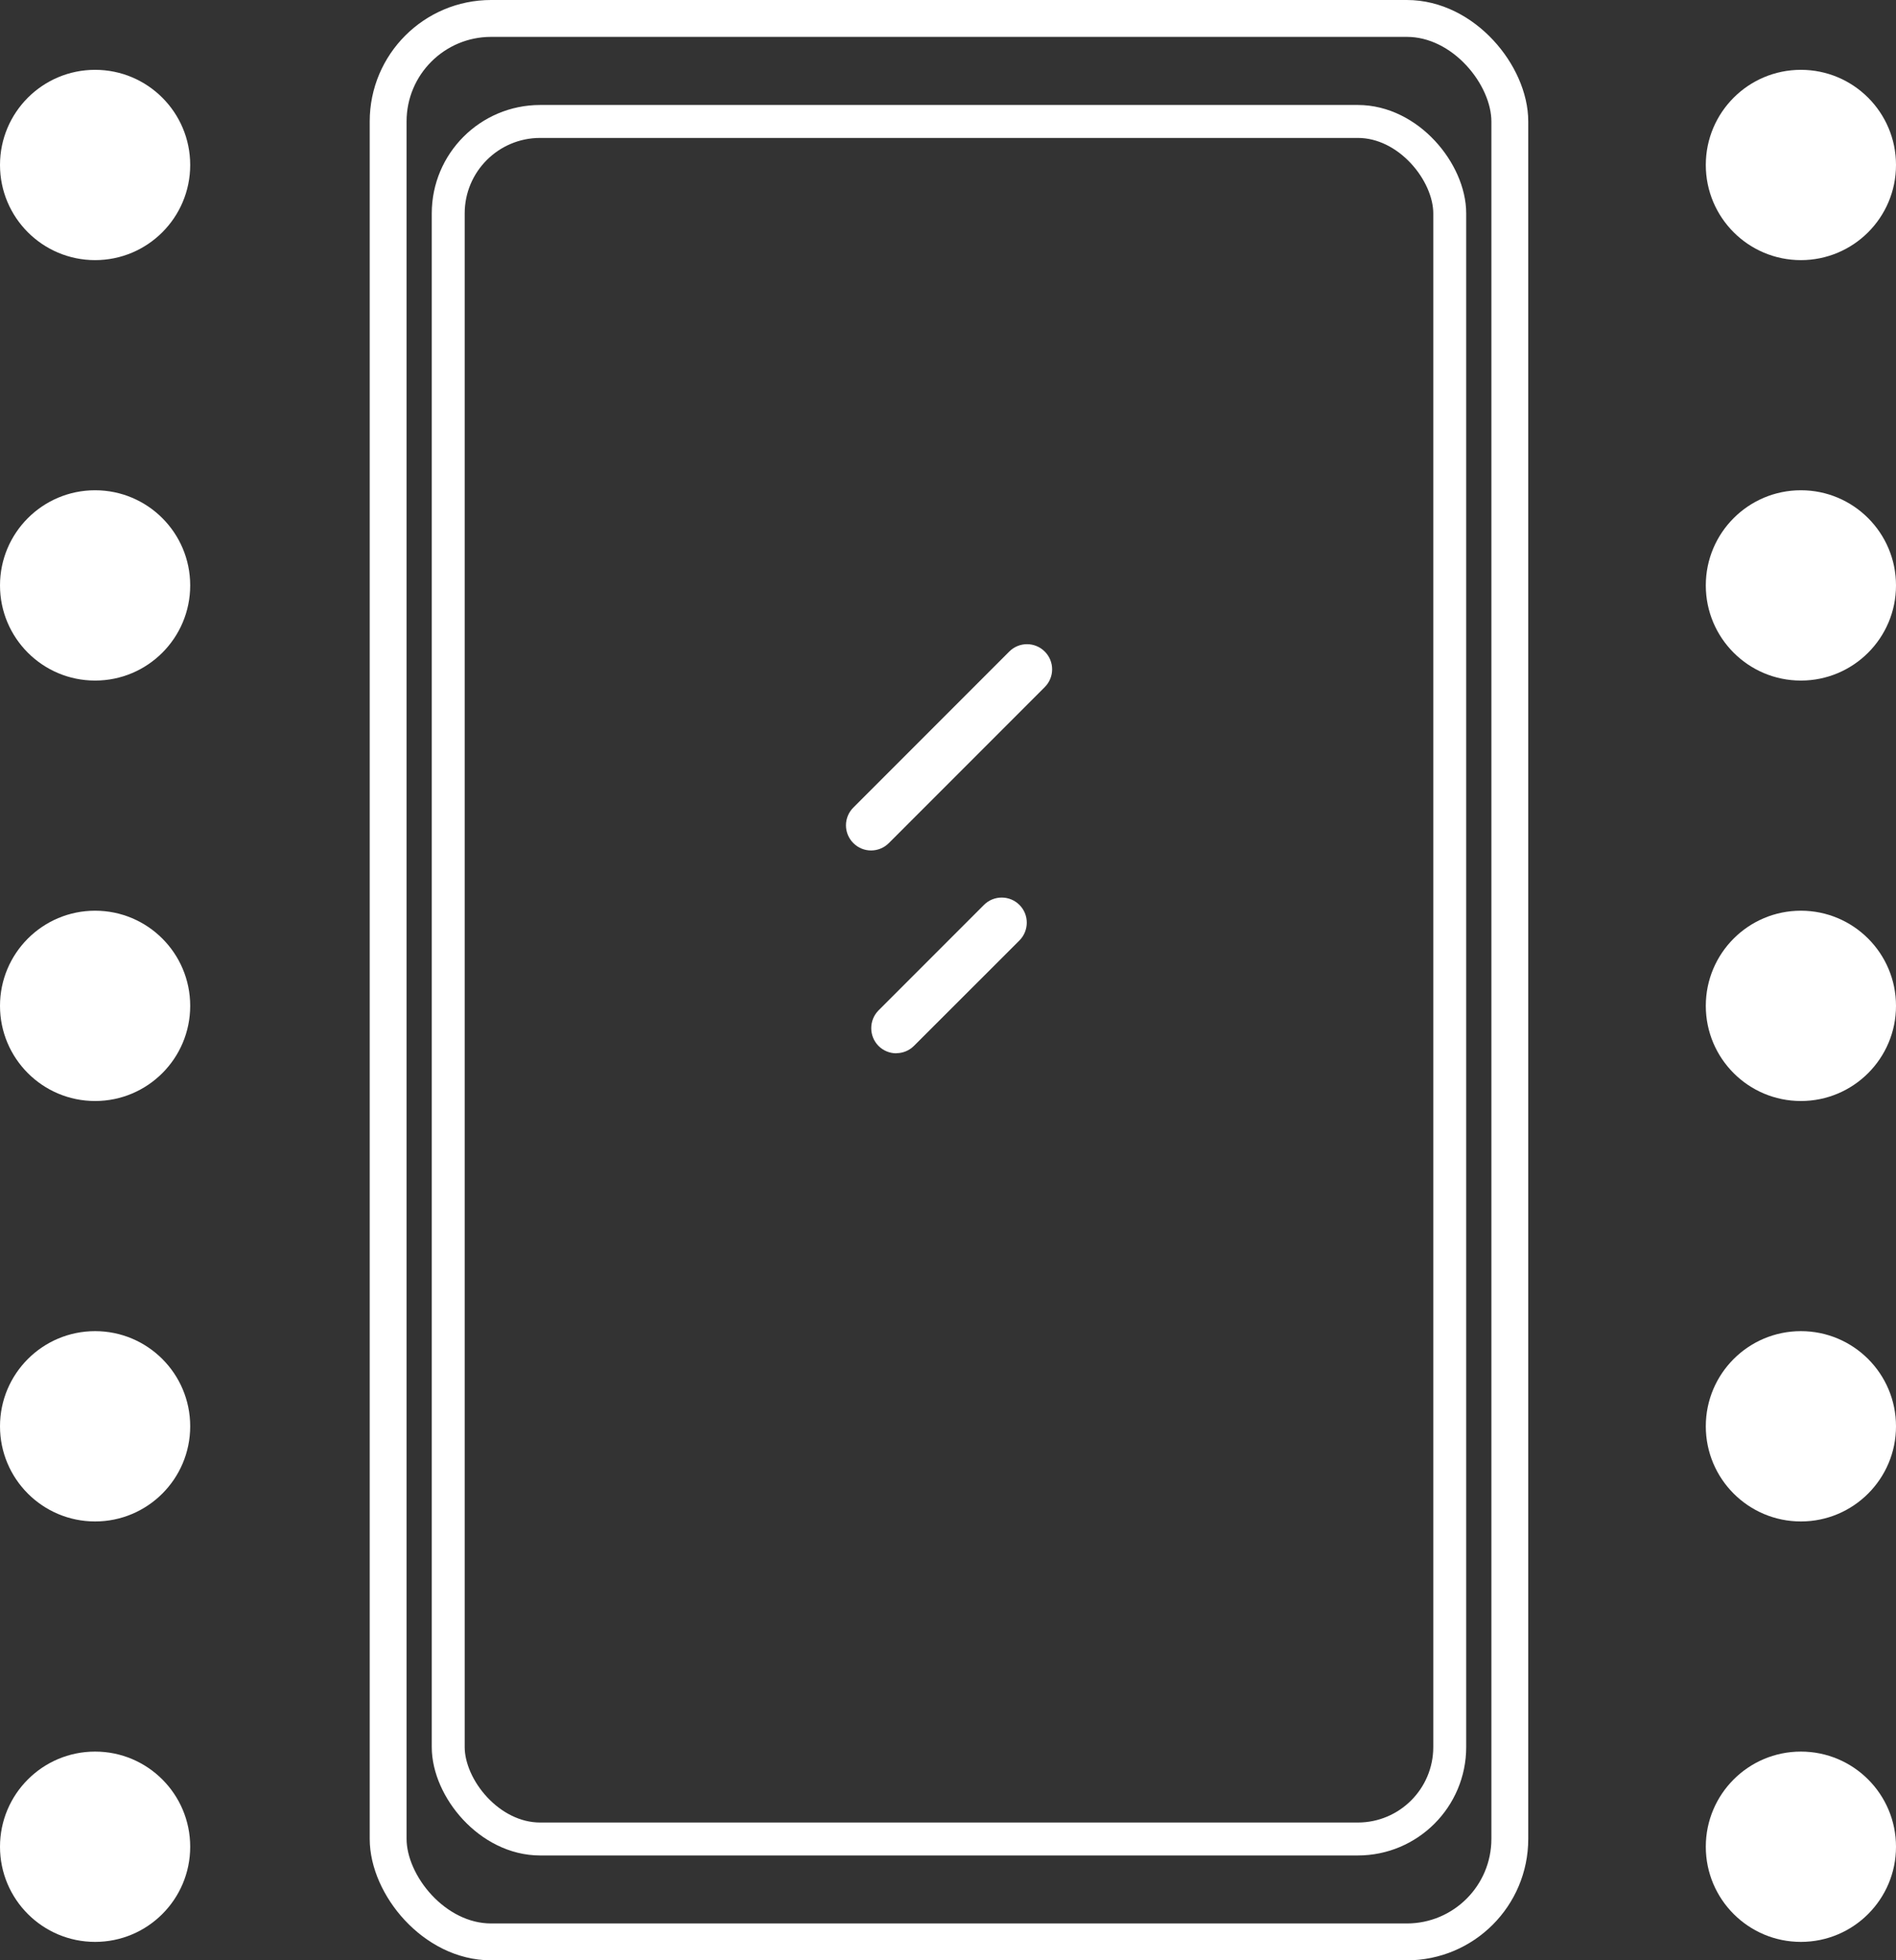<?xml version="1.0" encoding="UTF-8"?>
<svg id="Capa_1" data-name="Capa 1" xmlns="http://www.w3.org/2000/svg" viewBox="0 0 154.31 159.46">
  <rect x="0" y="0" width="154.31" height="159.46" fill="#333333" stroke="none"/>
  <defs>
    <style>
      .cls-1 {
        fill-rule: evenodd;
      }

      .cls-1, .cls-2 {
        fill: #fff;
        stroke-width: 0px;
      }

      .cls-3 {
        stroke-width: 3px;
      }

      .cls-3, .cls-4 {
        fill: none;
        stroke: #fff;
        stroke-miterlimit: 10;
      }

      .cls-4 {
        stroke-width: 2.68px;
      }
    </style>
  </defs>
  <rect class="cls-3" x="31.59" y="1.5" width="91.29" height="156.46" rx="8.38" ry="8.38"/>
  <rect class="cls-4" x="36.48" y="9.88" width="81.51" height="139.71" rx="7.48" ry="7.48"/>
  <circle class="cls-2" cx="146.57" cy="13.42" r="7.74"/>
  <circle class="cls-2" cx="146.57" cy="47.62" r="7.74"/>
  <circle class="cls-2" cx="146.57" cy="81.82" r="7.74"/>
  <circle class="cls-2" cx="146.57" cy="116.02" r="7.74"/>
  <circle class="cls-2" cx="146.57" cy="150.22" r="7.74"/>
  <circle class="cls-2" cx="7.74" cy="13.42" r="7.74"/>
  <circle class="cls-2" cx="7.74" cy="47.62" r="7.74"/>
  <circle class="cls-2" cx="7.74" cy="81.82" r="7.74"/>
  <circle class="cls-2" cx="7.74" cy="116.02" r="7.74"/>
  <circle class="cls-2" cx="7.74" cy="150.22" r="7.74"/>
  <path class="cls-1" d="M70.89,69.18c-.52,0-1.04-.2-1.44-.6-.8-.8-.8-2.09,0-2.89l12.69-12.69c.8-.8,2.09-.8,2.89,0,.8.8.8,2.09,0,2.89l-12.69,12.69c-.4.4-.92.6-1.45.6Z"/>
  <path class="cls-1" d="M72.95,85.68c-.52,0-1.05-.2-1.45-.6-.79-.8-.79-2.09,0-2.89l8.58-8.58c.8-.8,2.09-.8,2.89,0,.8.8.79,2.09,0,2.89l-8.58,8.57c-.4.4-.92.6-1.44.6Z"/>
</svg>